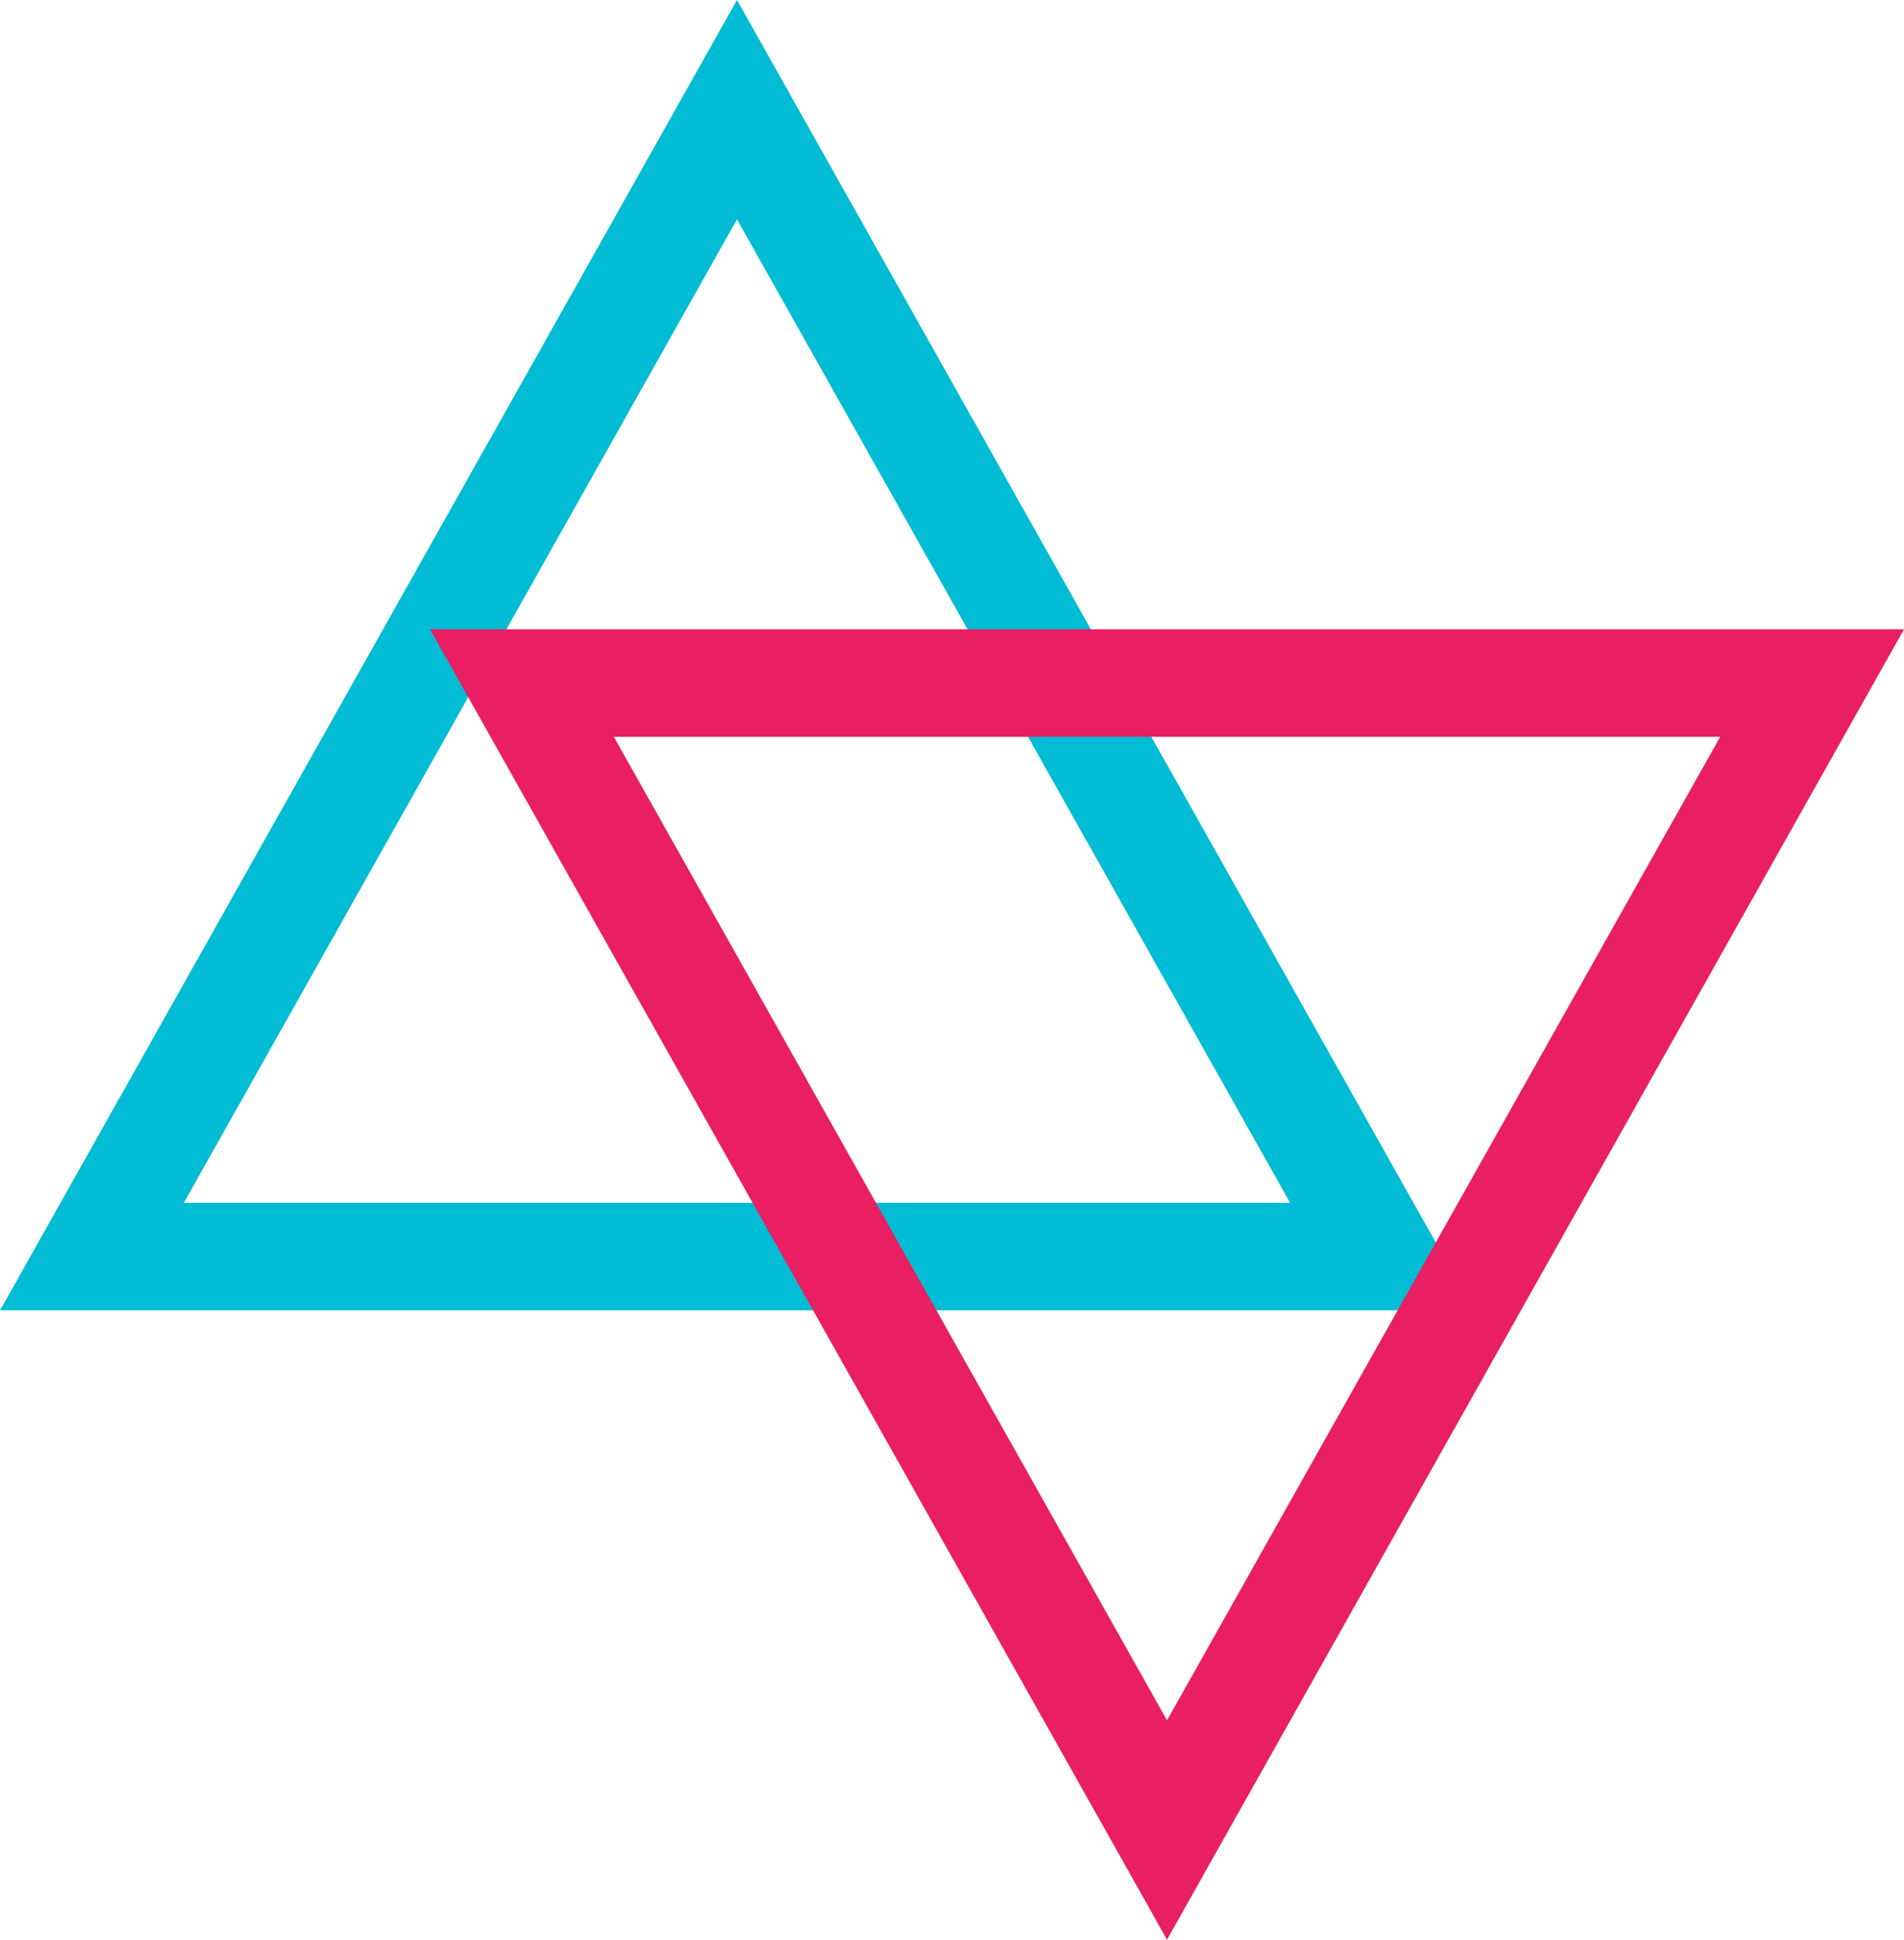 <svg xmlns="http://www.w3.org/2000/svg" viewBox="549.031 4631.98 17.71 18.04">
  <defs>
    <style>
      .cls-1, .cls-2 {
        fill: none;
        stroke-width: 1px;
      }

      .cls-1 {
        stroke: #00bcd4;
      }

      .cls-2 {
        stroke: #e91e63;
      }
    </style>
  </defs>
  <g id="group-11" transform="translate(549.886 4633)">
    <path id="path-2" class="cls-1" d="M346,128l-6,10.667h12Z" transform="translate(-340 -128)"/>
    <path id="path-2-2" data-name="path-2" class="cls-2" d="M6,0,0,10.667H12Z" transform="translate(16 16) rotate(180)"/>
  </g>
</svg>

